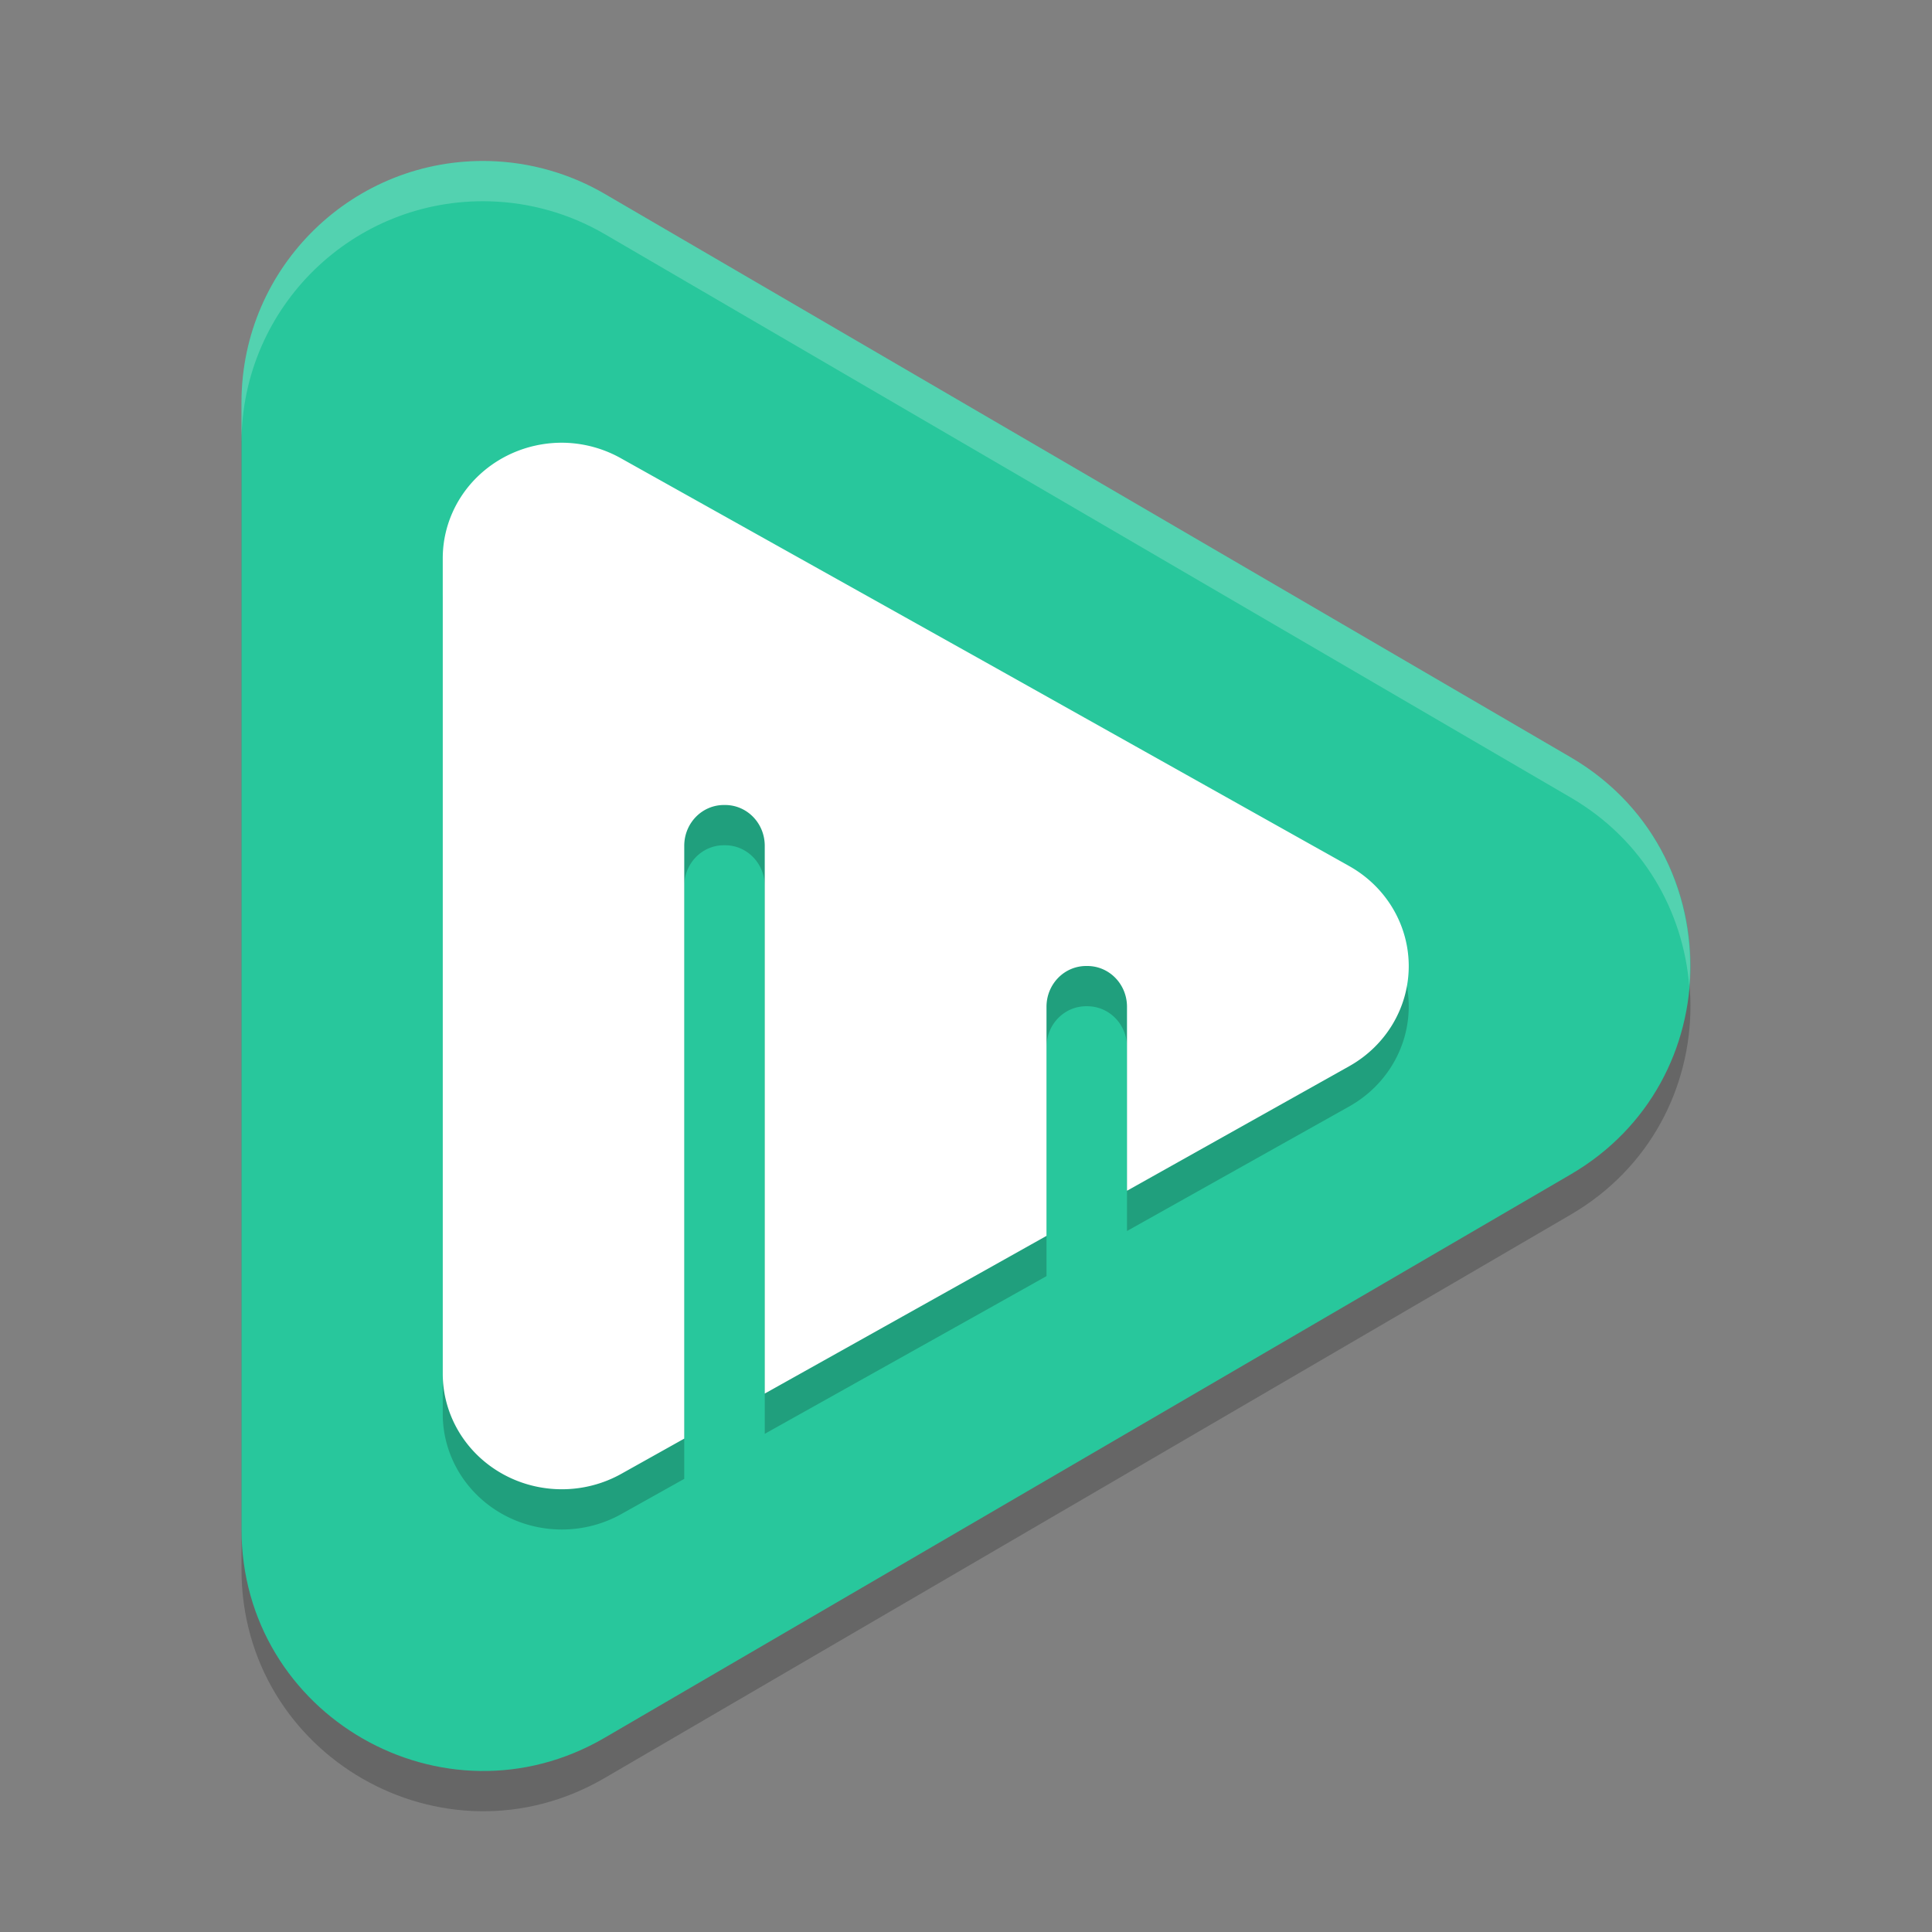 <?xml version="1.0" encoding="UTF-8" standalone="no"?>
<svg
   xmlns:dc="http://purl.org/dc/elements/1.1/"
   xmlns:cc="http://creativecommons.org/ns#"
   xmlns:rdf="http://www.w3.org/1999/02/22-rdf-syntax-ns#"
   xmlns:svg="http://www.w3.org/2000/svg"
   xmlns="http://www.w3.org/2000/svg"
   xmlns:sodipodi="http://sodipodi.sourceforge.net/DTD/sodipodi-0.dtd"
   xmlns:inkscape="http://www.inkscape.org/namespaces/inkscape"
   height="48"
   width="48"
   version="1"
   id="svg24"
   sodipodi:docname="moboplayer.svg"
   inkscape:version="0.92.1 r15371">
  <rect width="100%" height="100%" fill="#808080" stroke="none"/>
  <defs
     id="defs28" />
  <sodipodi:namedview
     pagecolor="#ffffff"
     bordercolor="#666666"
     borderopacity="1"
     objecttolerance="10"
     gridtolerance="10"
     guidetolerance="10"
     inkscape:pageopacity="0"
     inkscape:pageshadow="2"
     inkscape:window-width="1600"
     inkscape:window-height="822"
     id="namedview26"
     showgrid="false"
     inkscape:zoom="9.8603159"
     inkscape:cx="10.268682"
     inkscape:cy="24"
     inkscape:window-x="0"
     inkscape:window-y="0"
     inkscape:window-maximized="1"
     inkscape:current-layer="svg24" />
  <path
     sodipodi:nodetypes="ccsccccccc"
     inkscape:connector-curvature="0"
     id="path4495"
     d="M 12.168,5.002 C 8.79,4.908 6,7.62 6,10.999 v 27.993 c 3e-7,4.63 5.023,7.515 9.023,5.182 l 12,-6.998 12,-6.998 c 3.968,-2.315 3.968,-8.047 0,-10.363 l -12,-7 -12,-6.998 C 14.155,5.31 13.173,5.03 12.168,5.002 Z"
     style="color:#000000;font-style:normal;font-variant:normal;font-weight:normal;font-stretch:normal;font-size:medium;line-height:normal;font-family:sans-serif;font-variant-ligatures:normal;font-variant-position:normal;font-variant-caps:normal;font-variant-numeric:normal;font-variant-alternates:normal;font-feature-settings:normal;text-indent:0;text-align:start;text-decoration:none;text-decoration-line:none;text-decoration-style:solid;text-decoration-color:#000000;letter-spacing:normal;word-spacing:normal;text-transform:none;writing-mode:lr-tb;direction:ltr;text-orientation:mixed;dominant-baseline:auto;baseline-shift:baseline;text-anchor:start;white-space:normal;shape-padding:0;clip-rule:nonzero;display:inline;overflow:visible;visibility:visible;opacity:0.2;isolation:auto;mix-blend-mode:normal;color-interpolation:sRGB;color-interpolation-filters:linearRGB;solid-color:#000000;solid-opacity:1;vector-effect:none;fill:#000000;fill-opacity:1;fill-rule:nonzero;stroke:none;stroke-width:11.998;stroke-linecap:butt;stroke-linejoin:round;stroke-miterlimit:4;stroke-dasharray:none;stroke-dashoffset:0;stroke-opacity:1;color-rendering:auto;image-rendering:auto;shape-rendering:auto;text-rendering:auto;enable-background:accumulate" />
  <path
     style="color:#000000;font-style:normal;font-variant:normal;font-weight:normal;font-stretch:normal;font-size:medium;line-height:normal;font-family:sans-serif;font-variant-ligatures:normal;font-variant-position:normal;font-variant-caps:normal;font-variant-numeric:normal;font-variant-alternates:normal;font-feature-settings:normal;text-indent:0;text-align:start;text-decoration:none;text-decoration-line:none;text-decoration-style:solid;text-decoration-color:#000000;letter-spacing:normal;word-spacing:normal;text-transform:none;writing-mode:lr-tb;direction:ltr;text-orientation:mixed;dominant-baseline:auto;baseline-shift:baseline;text-anchor:start;white-space:normal;shape-padding:0;clip-rule:nonzero;display:inline;overflow:visible;visibility:visible;opacity:1;isolation:auto;mix-blend-mode:normal;color-interpolation:sRGB;color-interpolation-filters:linearRGB;solid-color:#000000;solid-opacity:1;vector-effect:none;fill:#28c79c;fill-opacity:1;fill-rule:nonzero;stroke:none;stroke-width:11.998;stroke-linecap:butt;stroke-linejoin:round;stroke-miterlimit:4;stroke-dasharray:none;stroke-dashoffset:0;stroke-opacity:1;color-rendering:auto;image-rendering:auto;shape-rendering:auto;text-rendering:auto;enable-background:accumulate"
     d="M 12.168,4.002 C 8.79,3.908 6,6.62 6,9.999 V 37.992 c 3e-7,4.63 5.023,7.515 9.023,5.182 l 12,-6.998 12,-6.998 c 3.968,-2.315 3.968,-8.047 0,-10.363 l -12,-7 -12,-6.998 C 14.155,4.31 13.173,4.03 12.168,4.002 Z"
     id="path4486"
     inkscape:connector-curvature="0"
     sodipodi:nodetypes="ccsccccccc" />
  <path
     style="color:#000000;font-style:normal;font-variant:normal;font-weight:normal;font-stretch:normal;font-size:medium;line-height:normal;font-family:sans-serif;font-variant-ligatures:normal;font-variant-position:normal;font-variant-caps:normal;font-variant-numeric:normal;font-variant-alternates:normal;font-feature-settings:normal;text-indent:0;text-align:start;text-decoration:none;text-decoration-line:none;text-decoration-style:solid;text-decoration-color:#000000;letter-spacing:normal;word-spacing:normal;text-transform:none;writing-mode:lr-tb;direction:ltr;text-orientation:mixed;dominant-baseline:auto;baseline-shift:baseline;text-anchor:start;white-space:normal;shape-padding:0;clip-rule:nonzero;display:inline;overflow:visible;visibility:visible;opacity:0.2;isolation:auto;mix-blend-mode:normal;color-interpolation:sRGB;color-interpolation-filters:linearRGB;solid-color:#000000;solid-opacity:1;vector-effect:none;fill:#ffffff;fill-opacity:1;fill-rule:nonzero;stroke:none;stroke-width:11.998;stroke-linecap:butt;stroke-linejoin:round;stroke-miterlimit:4;stroke-dasharray:none;stroke-dashoffset:0;stroke-opacity:1;color-rendering:auto;image-rendering:auto;shape-rendering:auto;text-rendering:auto;enable-background:accumulate"
     d="M 12.168 4.002 C 8.79 3.908 6 6.619 6 9.998 L 6 10.998 C 6 7.619 8.79 4.908 12.168 5.002 C 13.173 5.03 14.155 5.31 15.023 5.816 L 27.023 12.814 L 39.023 19.814 C 40.843 20.876 41.818 22.657 41.969 24.496 C 42.147 22.324 41.172 20.068 39.023 18.814 L 27.023 11.814 L 15.023 4.816 C 14.155 4.31 13.173 4.03 12.168 4.002 z "
     id="path4490" />
  <path
     id="path4515"
     d="M 14.029,12 A 2.959,2.871 0 0 0 11,14.869 v 10.133 10.131 a 2.959,2.871 0 0 0 4.436,2.484 L 17,36.742 V 22.014 c 0,-0.562 0.44,-1.014 0.986,-1.014 h 0.027 C 18.56,21 19,21.452 19,22.014 V 35.623 L 24.484,32.555 26,31.705 v -5.691 c 0,-0.562 0.44,-1.014 0.986,-1.014 h 0.027 C 27.56,25 28,25.452 28,26.014 v 4.57 l 5.527,-3.098 a 2.959,2.871 0 0 0 0,-4.965 l -9.043,-5.07 -9.049,-5.061 a 2.959,2.871 0 0 0 -1.406,-0.391 z"
     style="opacity:0.2;fill:#000000;fill-opacity:1;stroke:none;stroke-width:6.946;stroke-linecap:round;stroke-linejoin:round;stroke-miterlimit:4;stroke-dasharray:none;stroke-dashoffset:0;stroke-opacity:1"
     inkscape:connector-curvature="0" />
  <path
     style="opacity:1;fill:#ffffff;fill-opacity:1;stroke:none;stroke-width:6.946;stroke-linecap:round;stroke-linejoin:round;stroke-miterlimit:4;stroke-dasharray:none;stroke-dashoffset:0;stroke-opacity:1"
     d="M 14.029 11 A 2.959 2.871 0 0 0 11 13.869 L 11 24.002 L 11 34.133 A 2.959 2.871 0 0 0 15.436 36.617 L 17 35.742 L 17 21.014 C 17 20.452 17.44 20 17.986 20 L 18.014 20 C 18.56 20 19 20.452 19 21.014 L 19 34.623 L 24.484 31.555 L 26 30.705 L 26 25.014 C 26 24.452 26.44 24 26.986 24 L 27.014 24 C 27.56 24 28 24.452 28 25.014 L 28 29.584 L 33.527 26.486 A 2.959 2.871 0 0 0 33.527 21.521 L 24.484 16.451 L 15.436 11.391 A 2.959 2.871 0 0 0 14.029 11 z "
     id="path4514" />
</svg>
